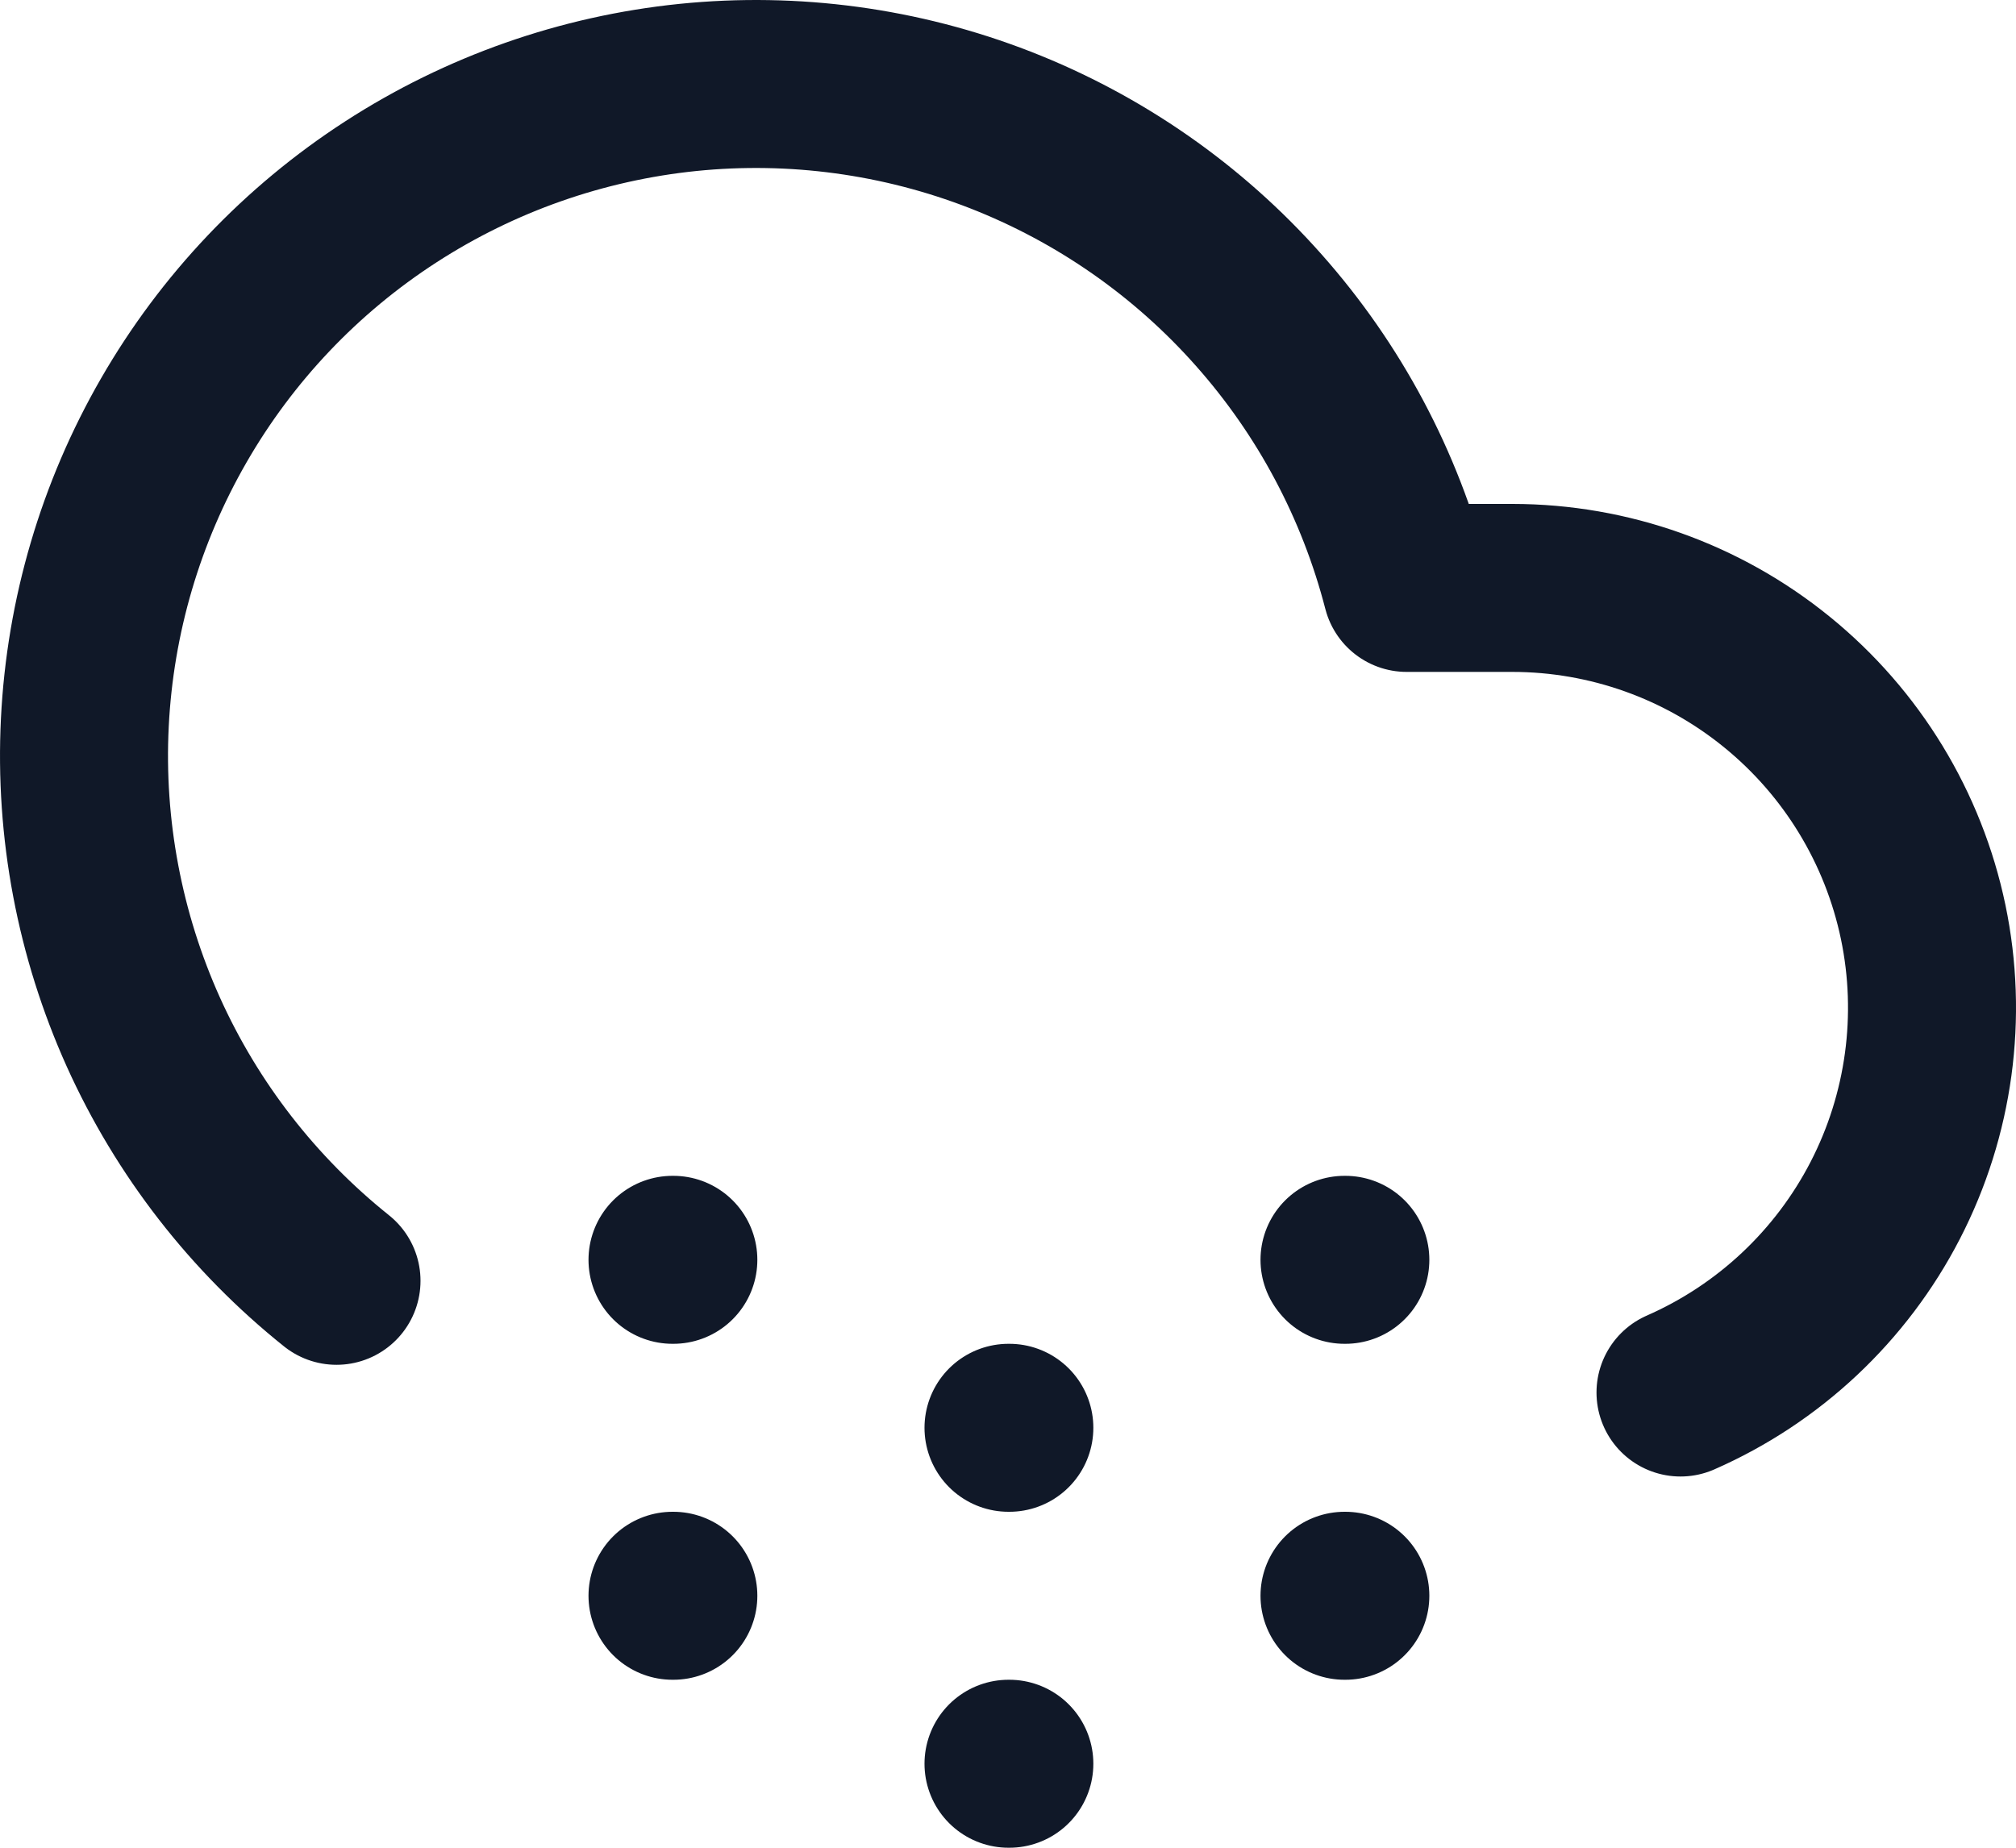 <svg width="24" height="22" viewBox="0 0 24 22" fill="none" xmlns="http://www.w3.org/2000/svg">
<path d="M20.006 16.58C21.057 16.119 21.918 15.311 22.444 14.291C22.97 13.271 23.129 12.101 22.895 10.978C22.66 9.854 22.046 8.846 21.156 8.122C20.266 7.397 19.154 7.001 18.006 7H16.746C16.429 5.772 15.825 4.638 14.983 3.69C14.142 2.741 13.087 2.007 11.906 1.546C10.725 1.086 9.451 0.913 8.19 1.041C6.928 1.17 5.716 1.596 4.652 2.285C3.587 2.974 2.702 3.906 2.069 5.005C1.436 6.103 1.073 7.336 1.01 8.602C0.947 9.868 1.186 11.131 1.706 12.287C2.227 13.443 3.016 14.458 4.006 15.25M8.006 15H8.016M8.006 19H8.016M12.006 17H12.016M12.006 21H12.016M16.006 15H16.016M16.006 19H16.016" stroke="#101828" stroke-width="2" stroke-linecap="round" stroke-linejoin="round"/>
</svg>

